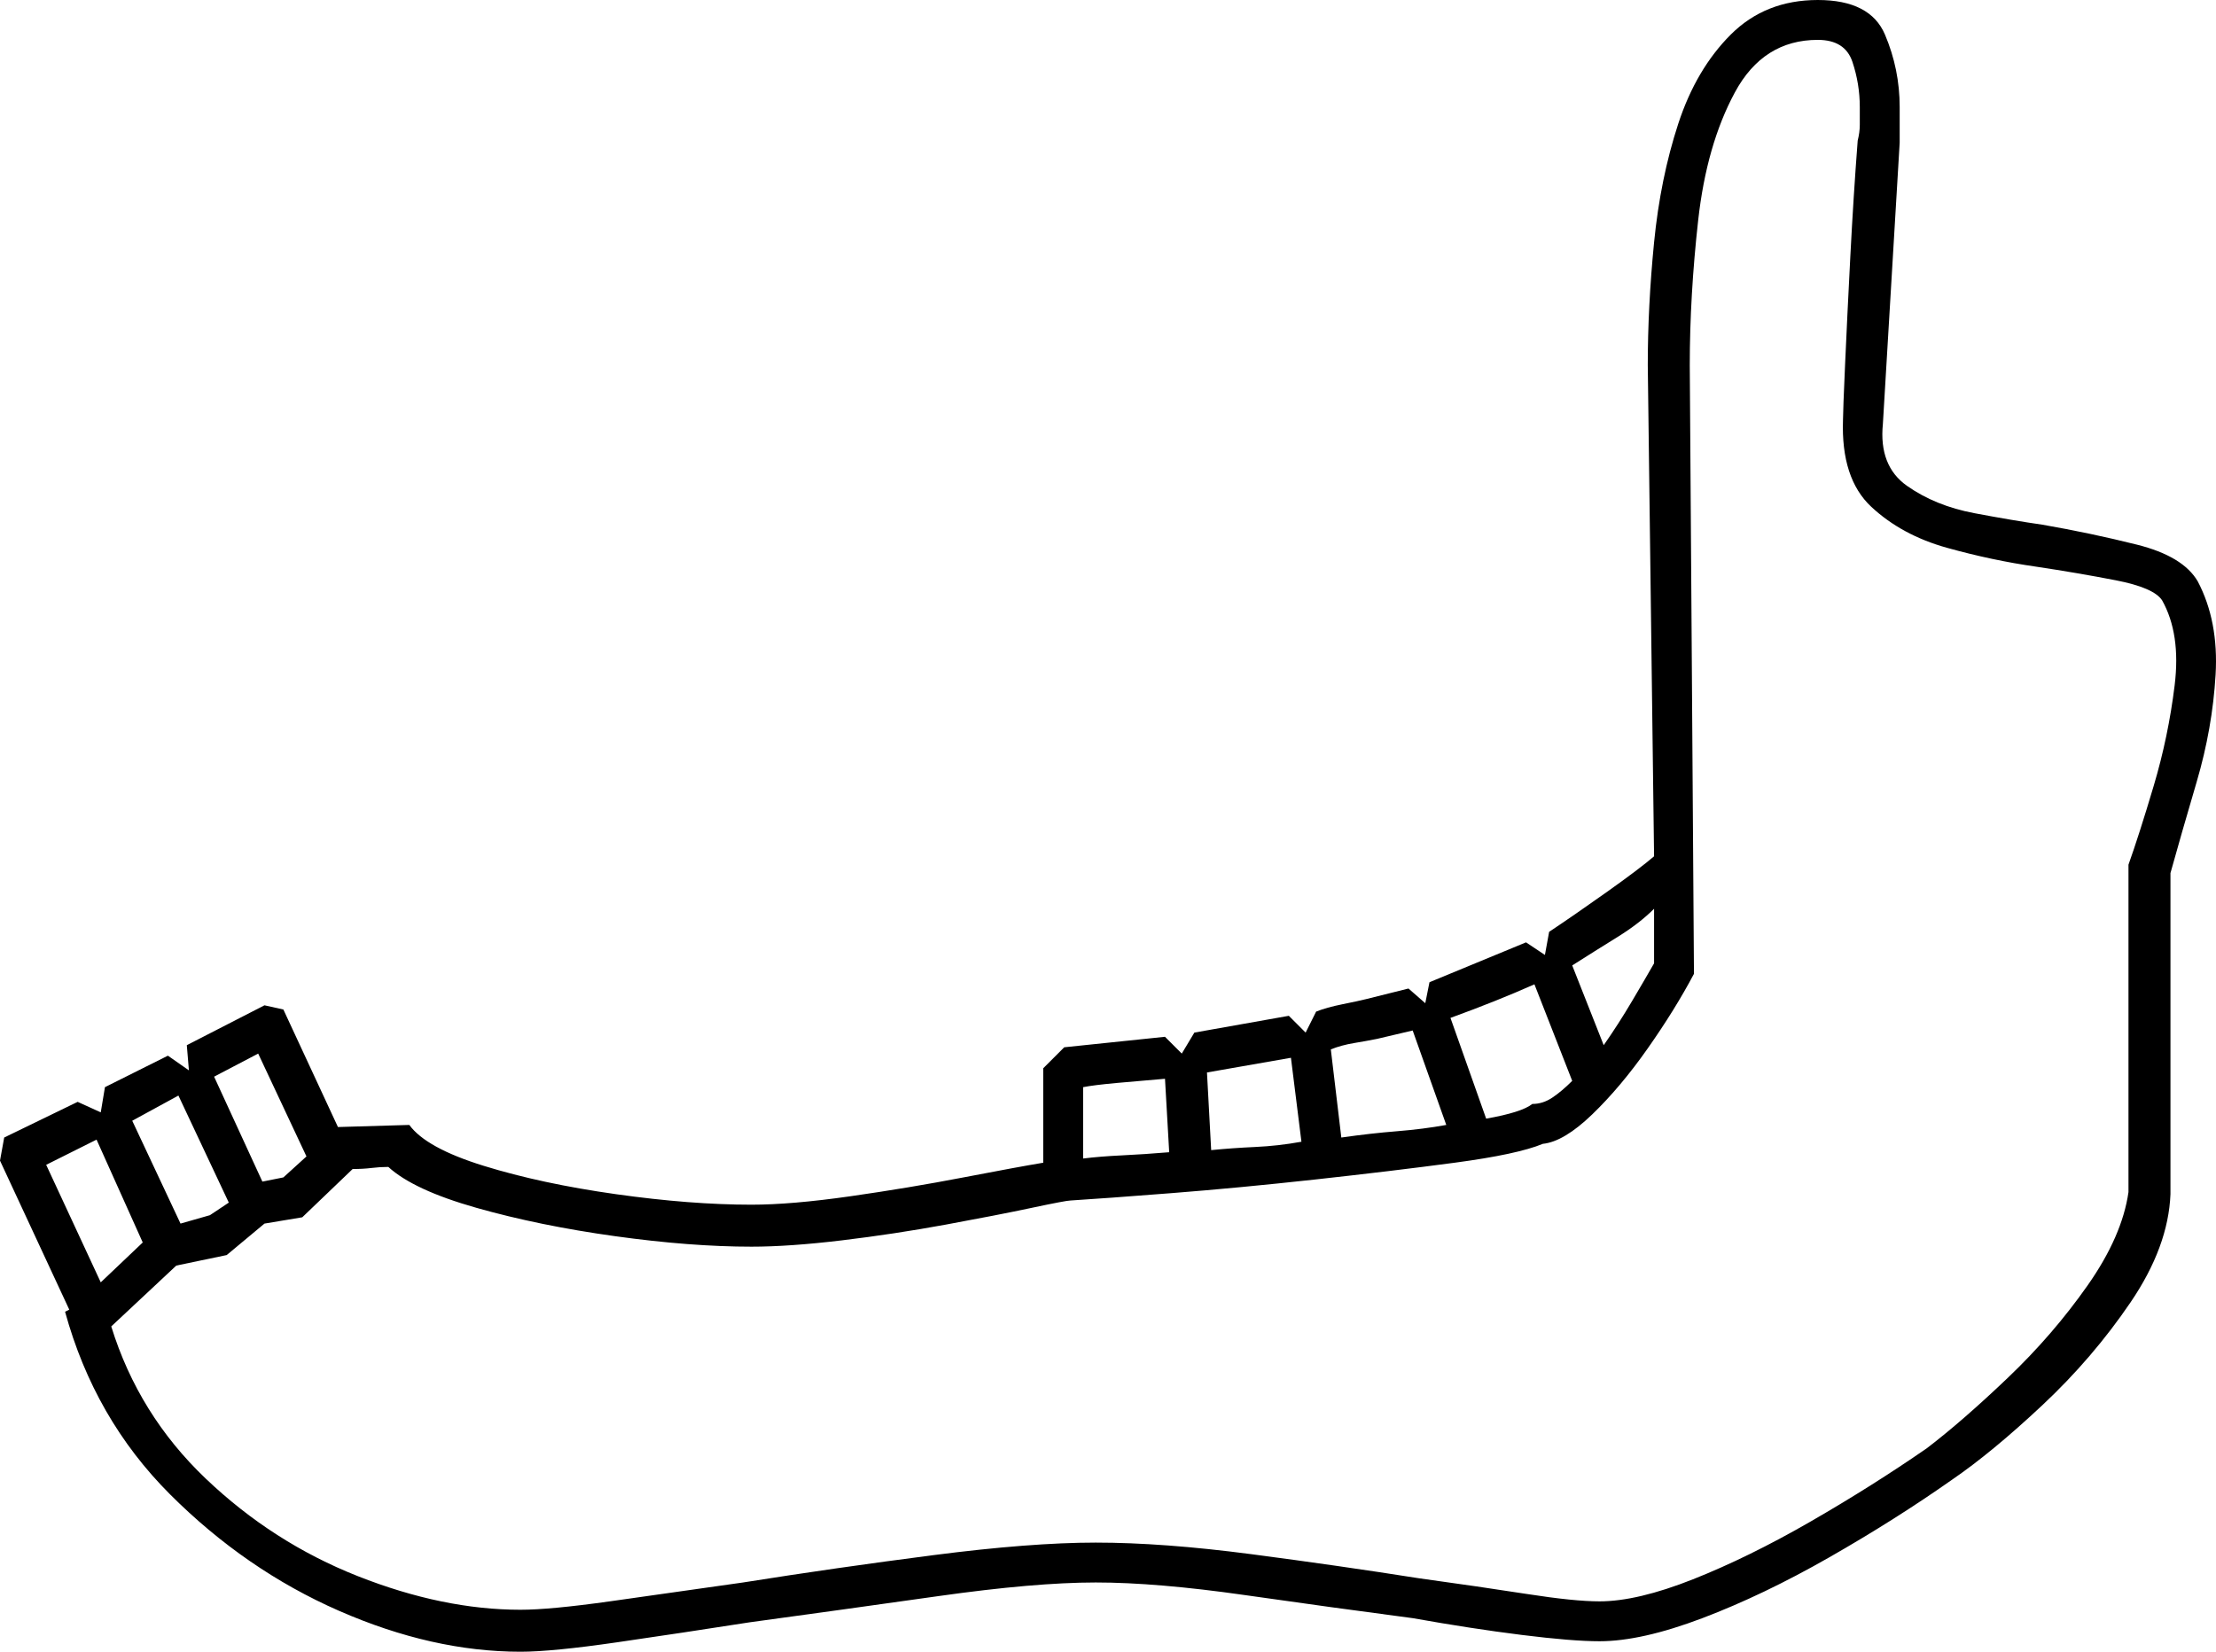 <svg xmlns="http://www.w3.org/2000/svg" viewBox="-10 0 1055.696 787"><path d="M238 787q-42 0-86.5-19.5T71 712q-36-36-50-87l2-1-33-71 2-11 35-17 11 5 2-12 30-15 10 7-1-12 37-19 9 2 26 56 34-1q8 11 35.5 19.5t63 13.5q35.5 5 64.5 5 19 0 47-4t54-9q26-5 38-7v-45l10-10 48-5 8 8 6-10 45-8 8 8 5-10q5-2 12.5-3.5T641 476l10-2.5 10-2.5 8 7 2-10 46-19 9 6 2-11q12-8 27.5-19t22.5-17l-3-234q0-28 3-58.5T789.5 59q8.5-26 25-42.5T856 0q25 0 32 16.5t7 34.5v17l-8 134q-2 20 11.5 29.5t32 13Q949 248 963 250q23 4 45 9.5t29 17.5q10 19 8.5 44.5t-9 51Q1029 398 1024 416v153q-1 25-19 51.5t-42 49Q939 692 920 705q-27 19-58.5 37T801 771q-29 11-49 11-13 0-37-3t-52-8q-38-5-80-11t-71-6q-29 0-75 6.5T347 773q-32 5-63 9.5t-46 4.5zm0-20q14 0 42.5-4t63.5-9q44-7 90.5-13t77.5-6q32 0 74 5.5t80 11.5q29 4 51.5 7.5T752 763q18 0 44.5-10.5t56-27.5q29.5-17 55.5-35 17-13 38.5-33.5t38-44Q1001 589 1004 568V412q5-14 12-37.5t10-48q3-24.5-6-40.5-4-6-22-9.5t-38-6.5q-21-3-42.5-9t-36-19.5Q867 228 868 200q0-4 1-26.5t2.5-51.5q1.5-29 3.5-55 1-4 1-7.5V51q0-11-3.5-21.5T856 19q-26 0-39.5 25T799 105q-4 36-4 69l2 290q-9 17-22 35.5T748.5 531Q735 544 725 545q-12 5-42 9t-66.5 8q-36.5 4-68.5 6.5t-48 3.5q-2 0-18.5 3.5t-41 8Q416 588 391 591t-43 3q-29 0-65-5t-66-13.5q-30-8.5-42-19.5-4 0-8 .5t-9 .5l-24 23-18 3-18 15-24 5-31 29q13 42 45 72.5t72.5 46.5q40.5 16 77.5 16zm516-269q7-10 13.5-21t10.5-18v-26q-7 7-17.5 13.5T739 460zm-56 35q17-3 22-7 5 0 9.5-3t9.5-8l-18-46q-9 4-19 8t-21 8zm-69 9q14-2 26.5-3t23.5-3l-16-45-17 4q-5 1-11 2t-11 3zm-514 21l10-2 11-10-23-49-21 11zm452-15q10-1 21-1.5t22-2.5l-5-40-40 7zm-61 4q8-1 18.5-1.5T547 549l-2-35q-12 1-23 2t-16 2zM76 583l14-4 9-6-24-51-22 12zm-38 28l20-19-22-49-24 12z" fill="currentColor"/></svg>